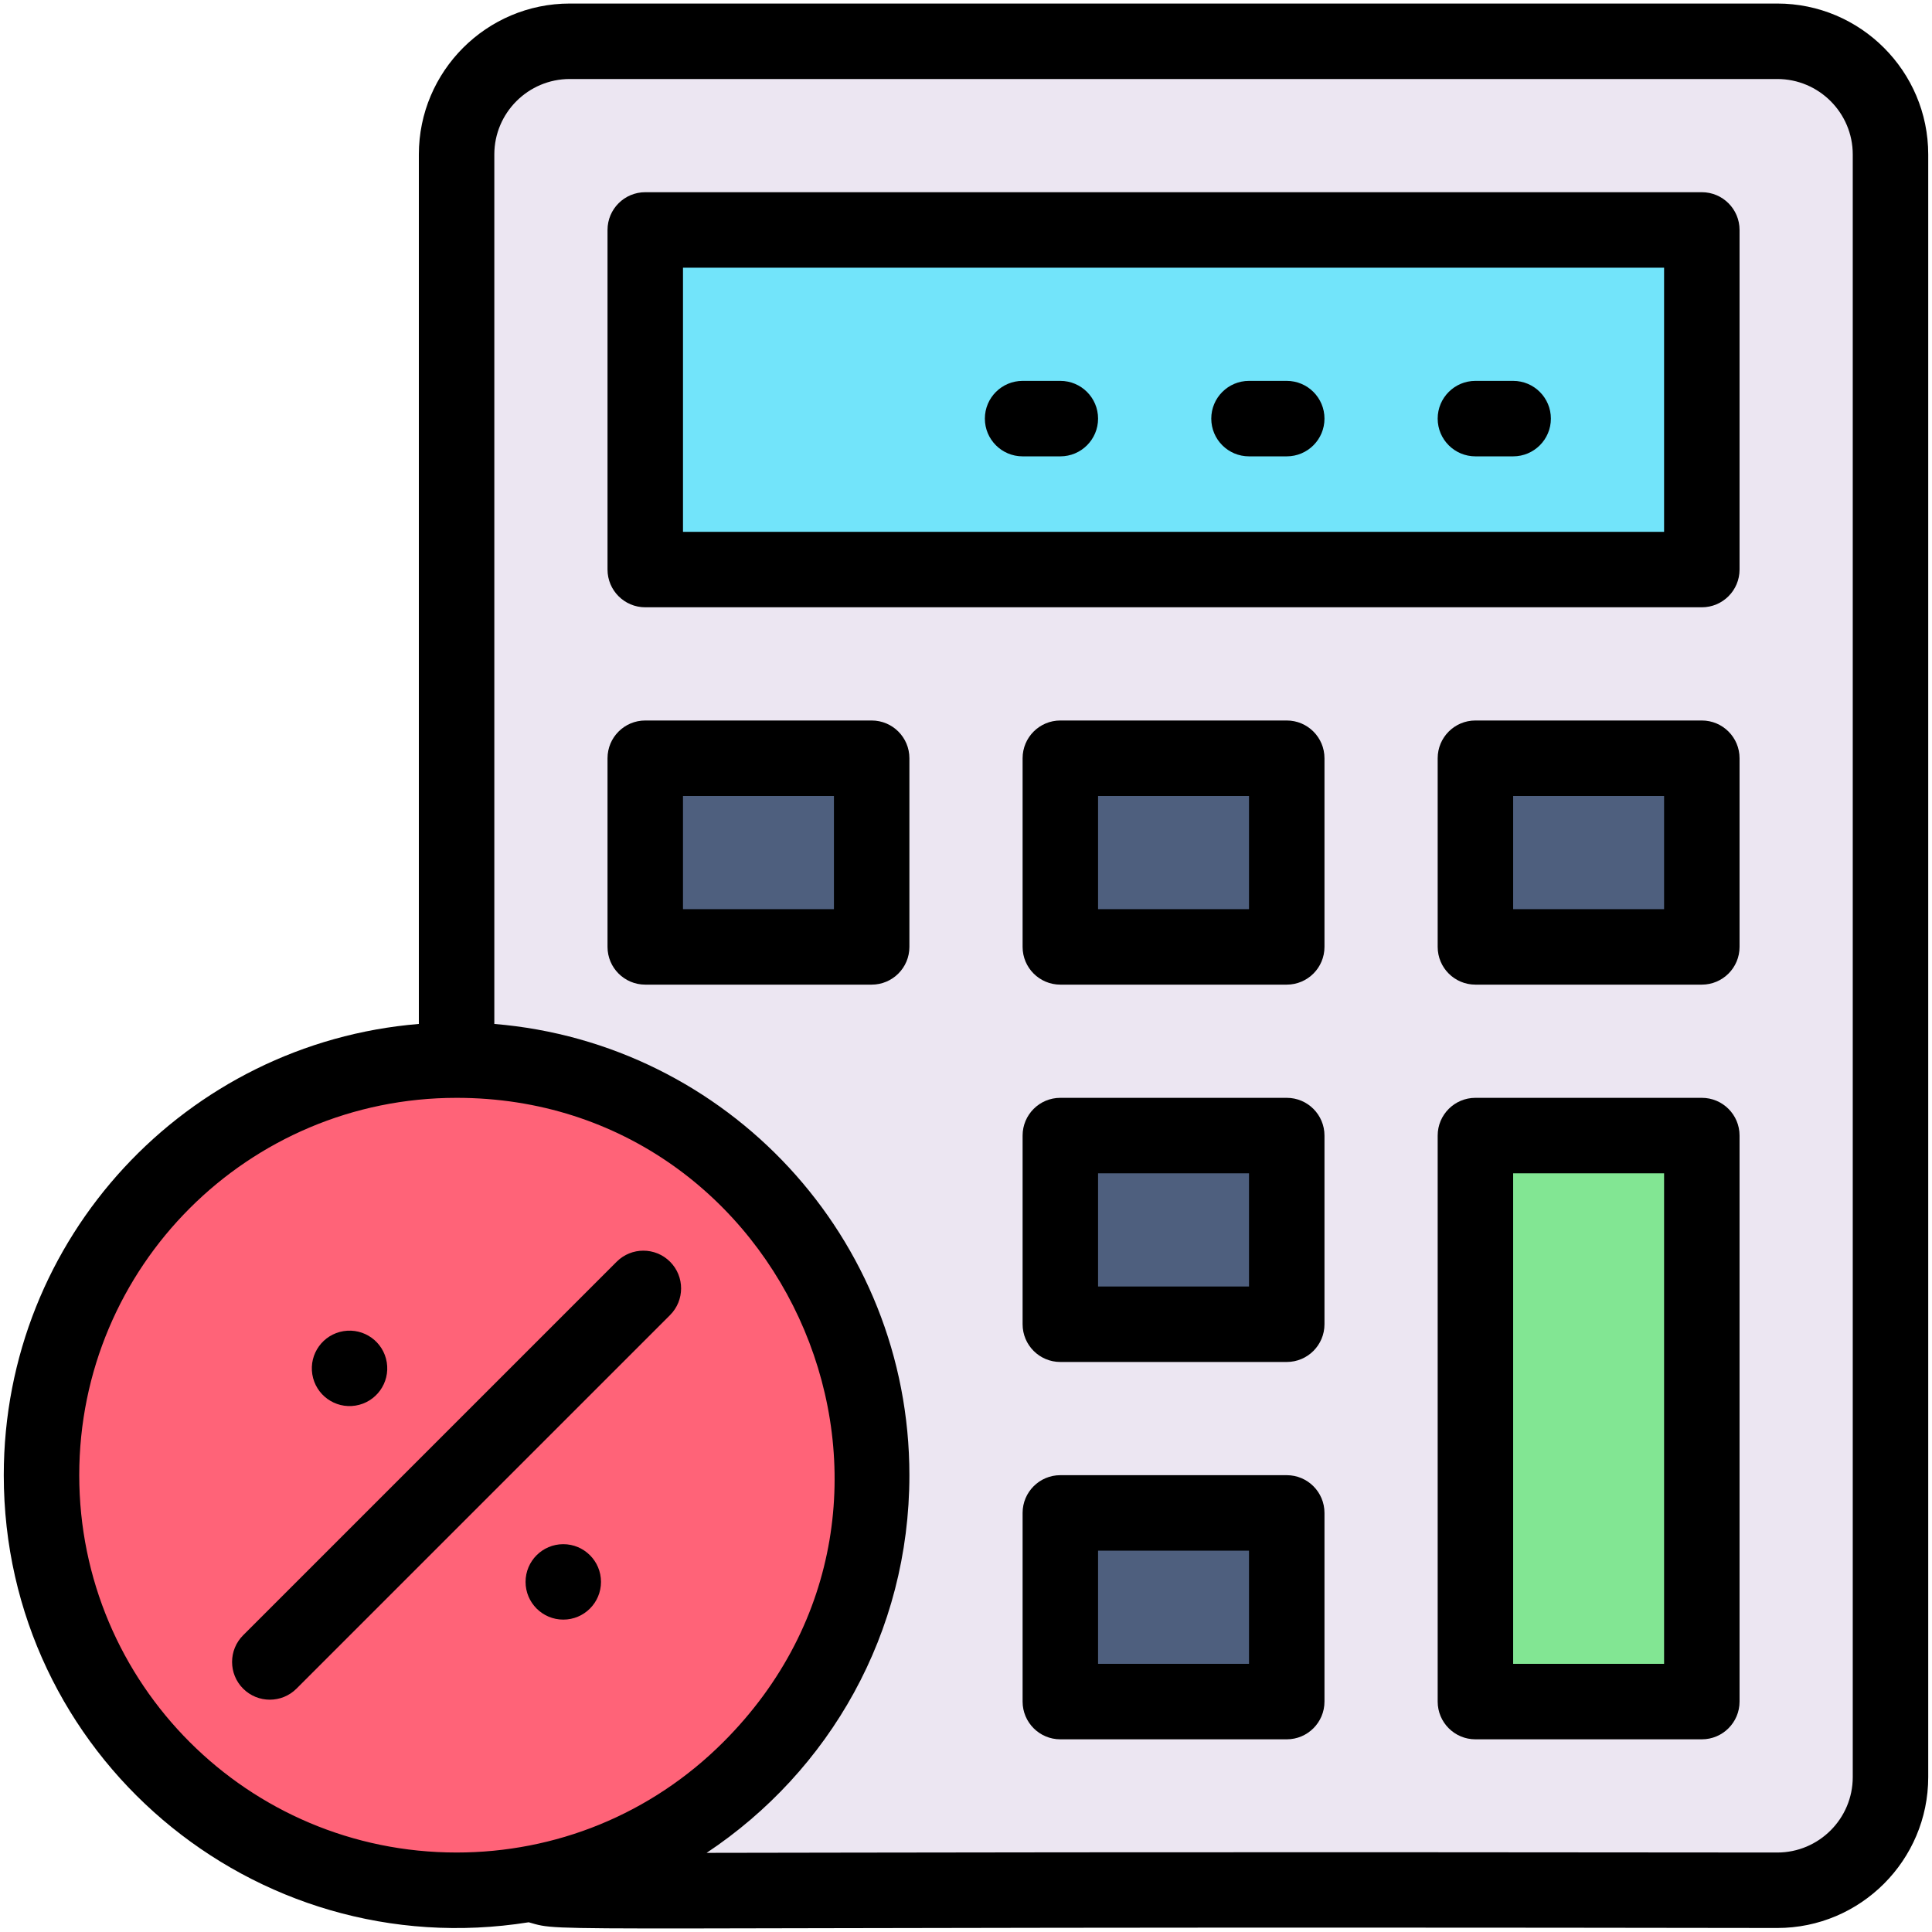 <?xml version="1.0" ?><svg xmlns="http://www.w3.org/2000/svg" xmlns:xlink="http://www.w3.org/1999/xlink" version="1.1" viewBox="0 0 512 512" style="enable-background:new 0 0 512 512;" xml:space="preserve"><g id="_x30_4_Calculator_x2C__Commerce_and_Shopping_x2C__Finances_x2C__Budget_x2C__Cost"><g><path style="fill:#ECE6F2;" d="M471,10.938H151c-16.57,0-30,13.43-30,30v240l19.78,218.21c3.19,1.16,6.63,1.79,10.22,1.79h320    c16.57,0,30-13.43,30-30v-430C501,24.368,487.57,10.938,471,10.938z"/><rect x="281" y="400.938" style="fill:#4E5F7E;" width="60" height="50"/><rect x="391" y="300.938" style="fill:#82E693;" width="60" height="150"/><rect x="281" y="300.938" style="fill:#4E5F7E;" width="60" height="50"/><rect x="391" y="200.938" style="fill:#4E5F7E;" width="60" height="50"/><rect x="281" y="200.938" style="fill:#4E5F7E;" width="60" height="50"/><rect x="171" y="200.938" style="fill:#4E5F7E;" width="60" height="50"/><rect x="171" y="60.938" style="fill:#72E4FA;" width="280" height="90"/><circle style="fill:#FF6378;" cx="121" cy="390.938" r="109.998"/><g><path d="M471,0.938H151c-22.056,0-40,17.944-40,40v230.417C49.36,276.43,1,327.986,1,390.938     c0,73.941,66,130.121,139.112,118.487c10.099,2.862-4.297,0.987,330.888,1.513c22.056,0,40-17.944,40-40v-430     C511,18.882,493.056,0.938,471,0.938z M21,390.938c0-55.275,44.733-100,100-100c88.003,0,134.184,107.238,70.71,170.71     c0,0,0,0,0,0c-19.284,19.285-44.608,29.289-70.71,29.289C65.725,490.938,21,446.203,21,390.938z M491,470.938     c0,11.028-8.972,20-20,20c-163.235-0.201-243.59,0.039-283.74,0.088C219.797,469.391,241,432.744,241,390.938     c0-62.961-48.369-114.508-110-119.583V40.938c0-11.028,8.972-20,20-20h320c11.028,0,20,8.972,20,20V470.938z"/><path d="M451,50.938H171c-5.522,0-10,4.477-10,10v90c0,5.523,4.478,10,10,10h280c5.522,0,10-4.477,10-10v-90     C461,55.415,456.522,50.938,451,50.938z M441,140.938H181v-70h260V140.938z"/><path d="M231,190.938h-60c-5.522,0-10,4.477-10,10v50c0,5.523,4.478,10,10,10h60c5.522,0,10-4.477,10-10v-50     C241,195.415,236.522,190.938,231,190.938z M221,240.938h-40v-30h40V240.938z"/><path d="M341,190.938h-60c-5.522,0-10,4.477-10,10v50c0,5.523,4.478,10,10,10h60c5.522,0,10-4.477,10-10v-50     C351,195.415,346.522,190.938,341,190.938z M331,240.938h-40v-30h40V240.938z"/><path d="M451,190.938h-60c-5.522,0-10,4.477-10,10v50c0,5.523,4.478,10,10,10h60c5.522,0,10-4.477,10-10v-50     C461,195.415,456.522,190.938,451,190.938z M441,240.938h-40v-30h40V240.938z"/><path d="M341,290.938h-60c-5.522,0-10,4.477-10,10v50c0,5.523,4.478,10,10,10h60c5.522,0,10-4.477,10-10v-50     C351,295.415,346.522,290.938,341,290.938z M331,340.938h-40v-30h40V340.938z"/><path d="M341,390.938h-60c-5.522,0-10,4.477-10,10v50c0,5.523,4.478,10,10,10h60c5.522,0,10-4.477,10-10v-50     C351,395.415,346.522,390.938,341,390.938z M331,440.938h-40v-30h40V440.938z"/><path d="M451,290.938h-60c-5.522,0-10,4.477-10,10v150c0,5.523,4.478,10,10,10h60c5.522,0,10-4.477,10-10v-150     C461,295.415,456.522,290.938,451,290.938z M441,440.938h-40v-130h40V440.938z"/><path d="M177.568,334.369c-3.906-3.905-10.236-3.905-14.143,0l-98.994,98.995c-3.905,3.905-3.905,10.237,0,14.142     c3.906,3.905,10.236,3.905,14.143,0l98.994-98.995C181.474,344.606,181.474,338.274,177.568,334.369z"/><path d="M391,120.938h10c5.522,0,10-4.477,10-10s-4.478-10-10-10h-10c-5.522,0-10,4.477-10,10S385.478,120.938,391,120.938z"/><path d="M331,120.938h10c5.522,0,10-4.477,10-10s-4.478-10-10-10h-10c-5.522,0-10,4.477-10,10S325.478,120.938,331,120.938z"/><path d="M271,120.938h10c5.522,0,10-4.477,10-10s-4.478-10-10-10h-10c-5.522,0-10,4.477-10,10S265.478,120.938,271,120.938z"/><ellipse transform="matrix(0.987 -0.16 0.16 0.987 -56.892 19.533)" cx="92.707" cy="362.645" rx="9.995" ry="9.995"/><circle cx="149.275" cy="419.218" r="9.995"/></g></g></g><g id="Layer_1"/></svg>